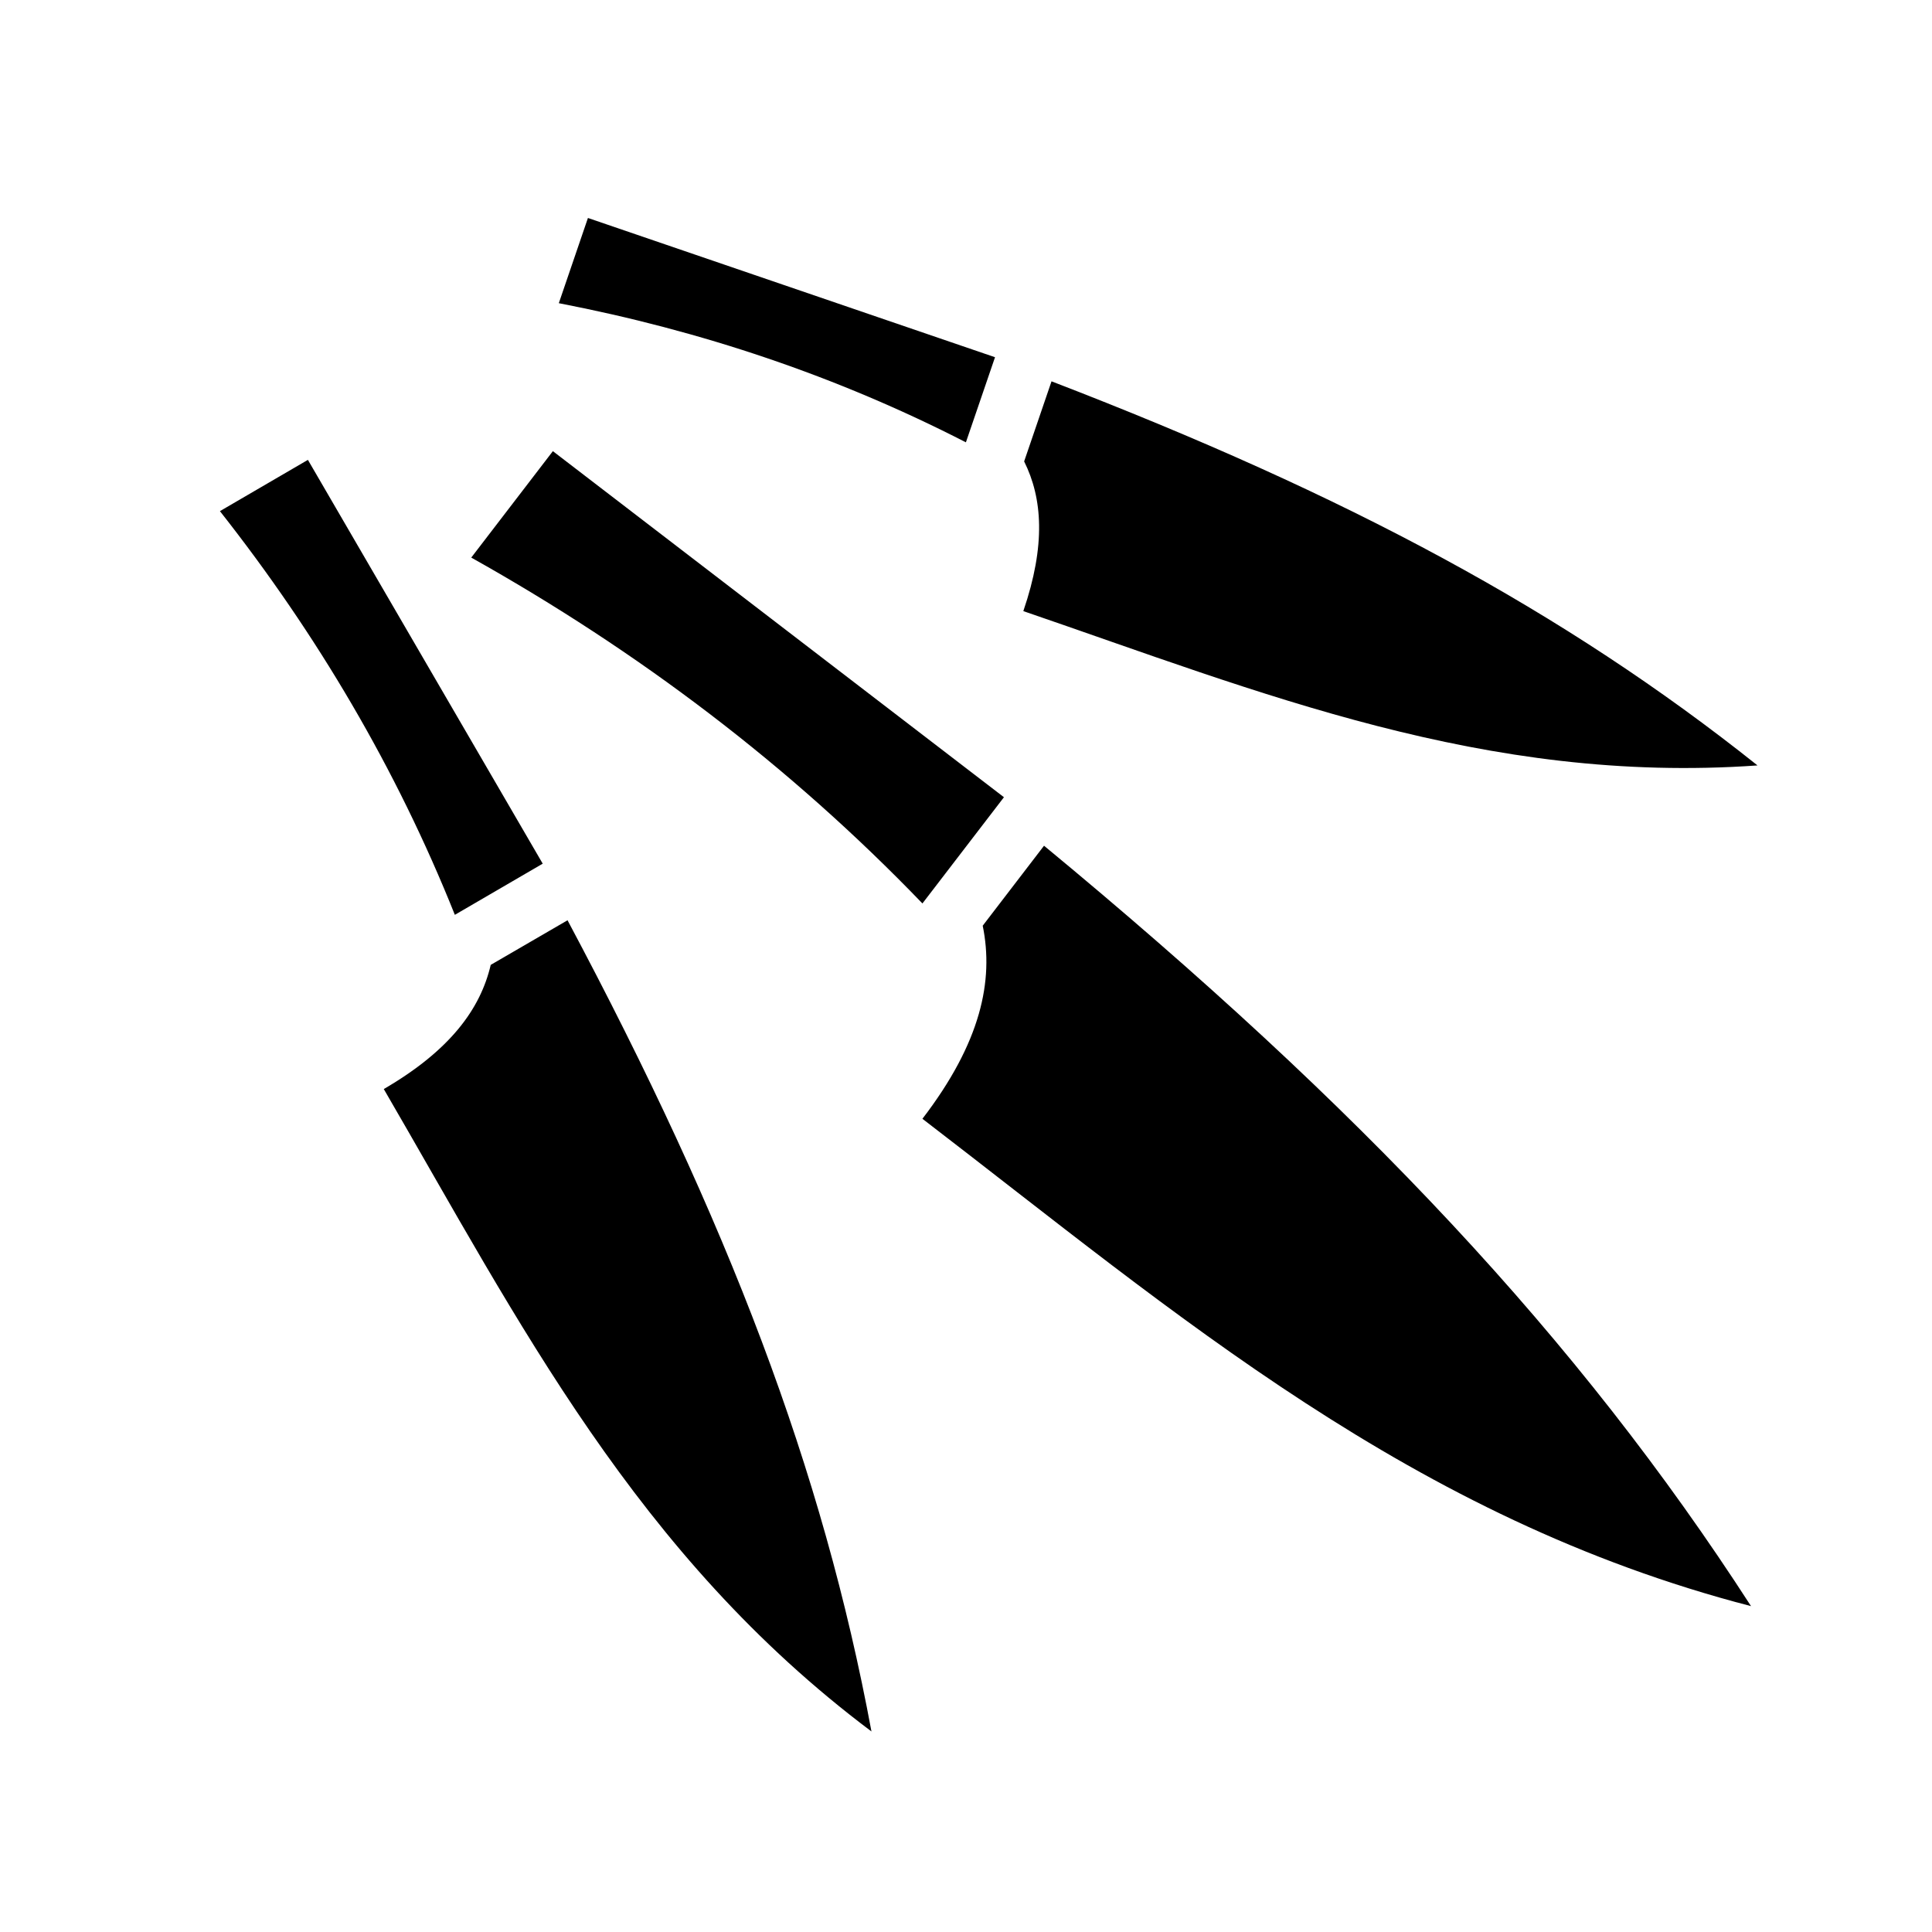 <svg xmlns="http://www.w3.org/2000/svg" width="100%" height="100%" viewBox="0 0 588.8 588.8"><path d="M179.18 66.43L170.307 92.4c43.253 8.353 84.735 22.207 124.063 42.406l8.874-25.937L179.18 66.43z m141.282 49.782l-8.343 24.407c5.582 11.184 6.648 25.473-0.25 45.624 72.357 24.773 140.607 52.916 223.75 47.03-58.85-46.902-124.914-82.347-215.158-117.06zM168.495 137.494L143.62 169.93c50.832 28.482 96.958 63.293 137.5 105.407l24.843-32.375-137.47-105.468z m-74.656 2.656l-26.813 15.625c29.6 37.582 53.774 78.455 71.594 123.03L165.4 263.213 93.837 140.15zM318.18 257.744l-18.686 24.375c3.42 16.74-0.533 35.585-18.375 58.843 77.76 59.655 149.145 121.704 252.53 148.53-52.672-81.572-118.975-152.038-215.47-231.75z m-145.217 22.72l-23.407 13.592c-3.13 13.372-12.31 26.05-32.594 37.844 41.332 71.09 76.94 142.002 148.625 195.78-14.802-79.716-43.58-155.194-92.625-247.217z" /></svg>